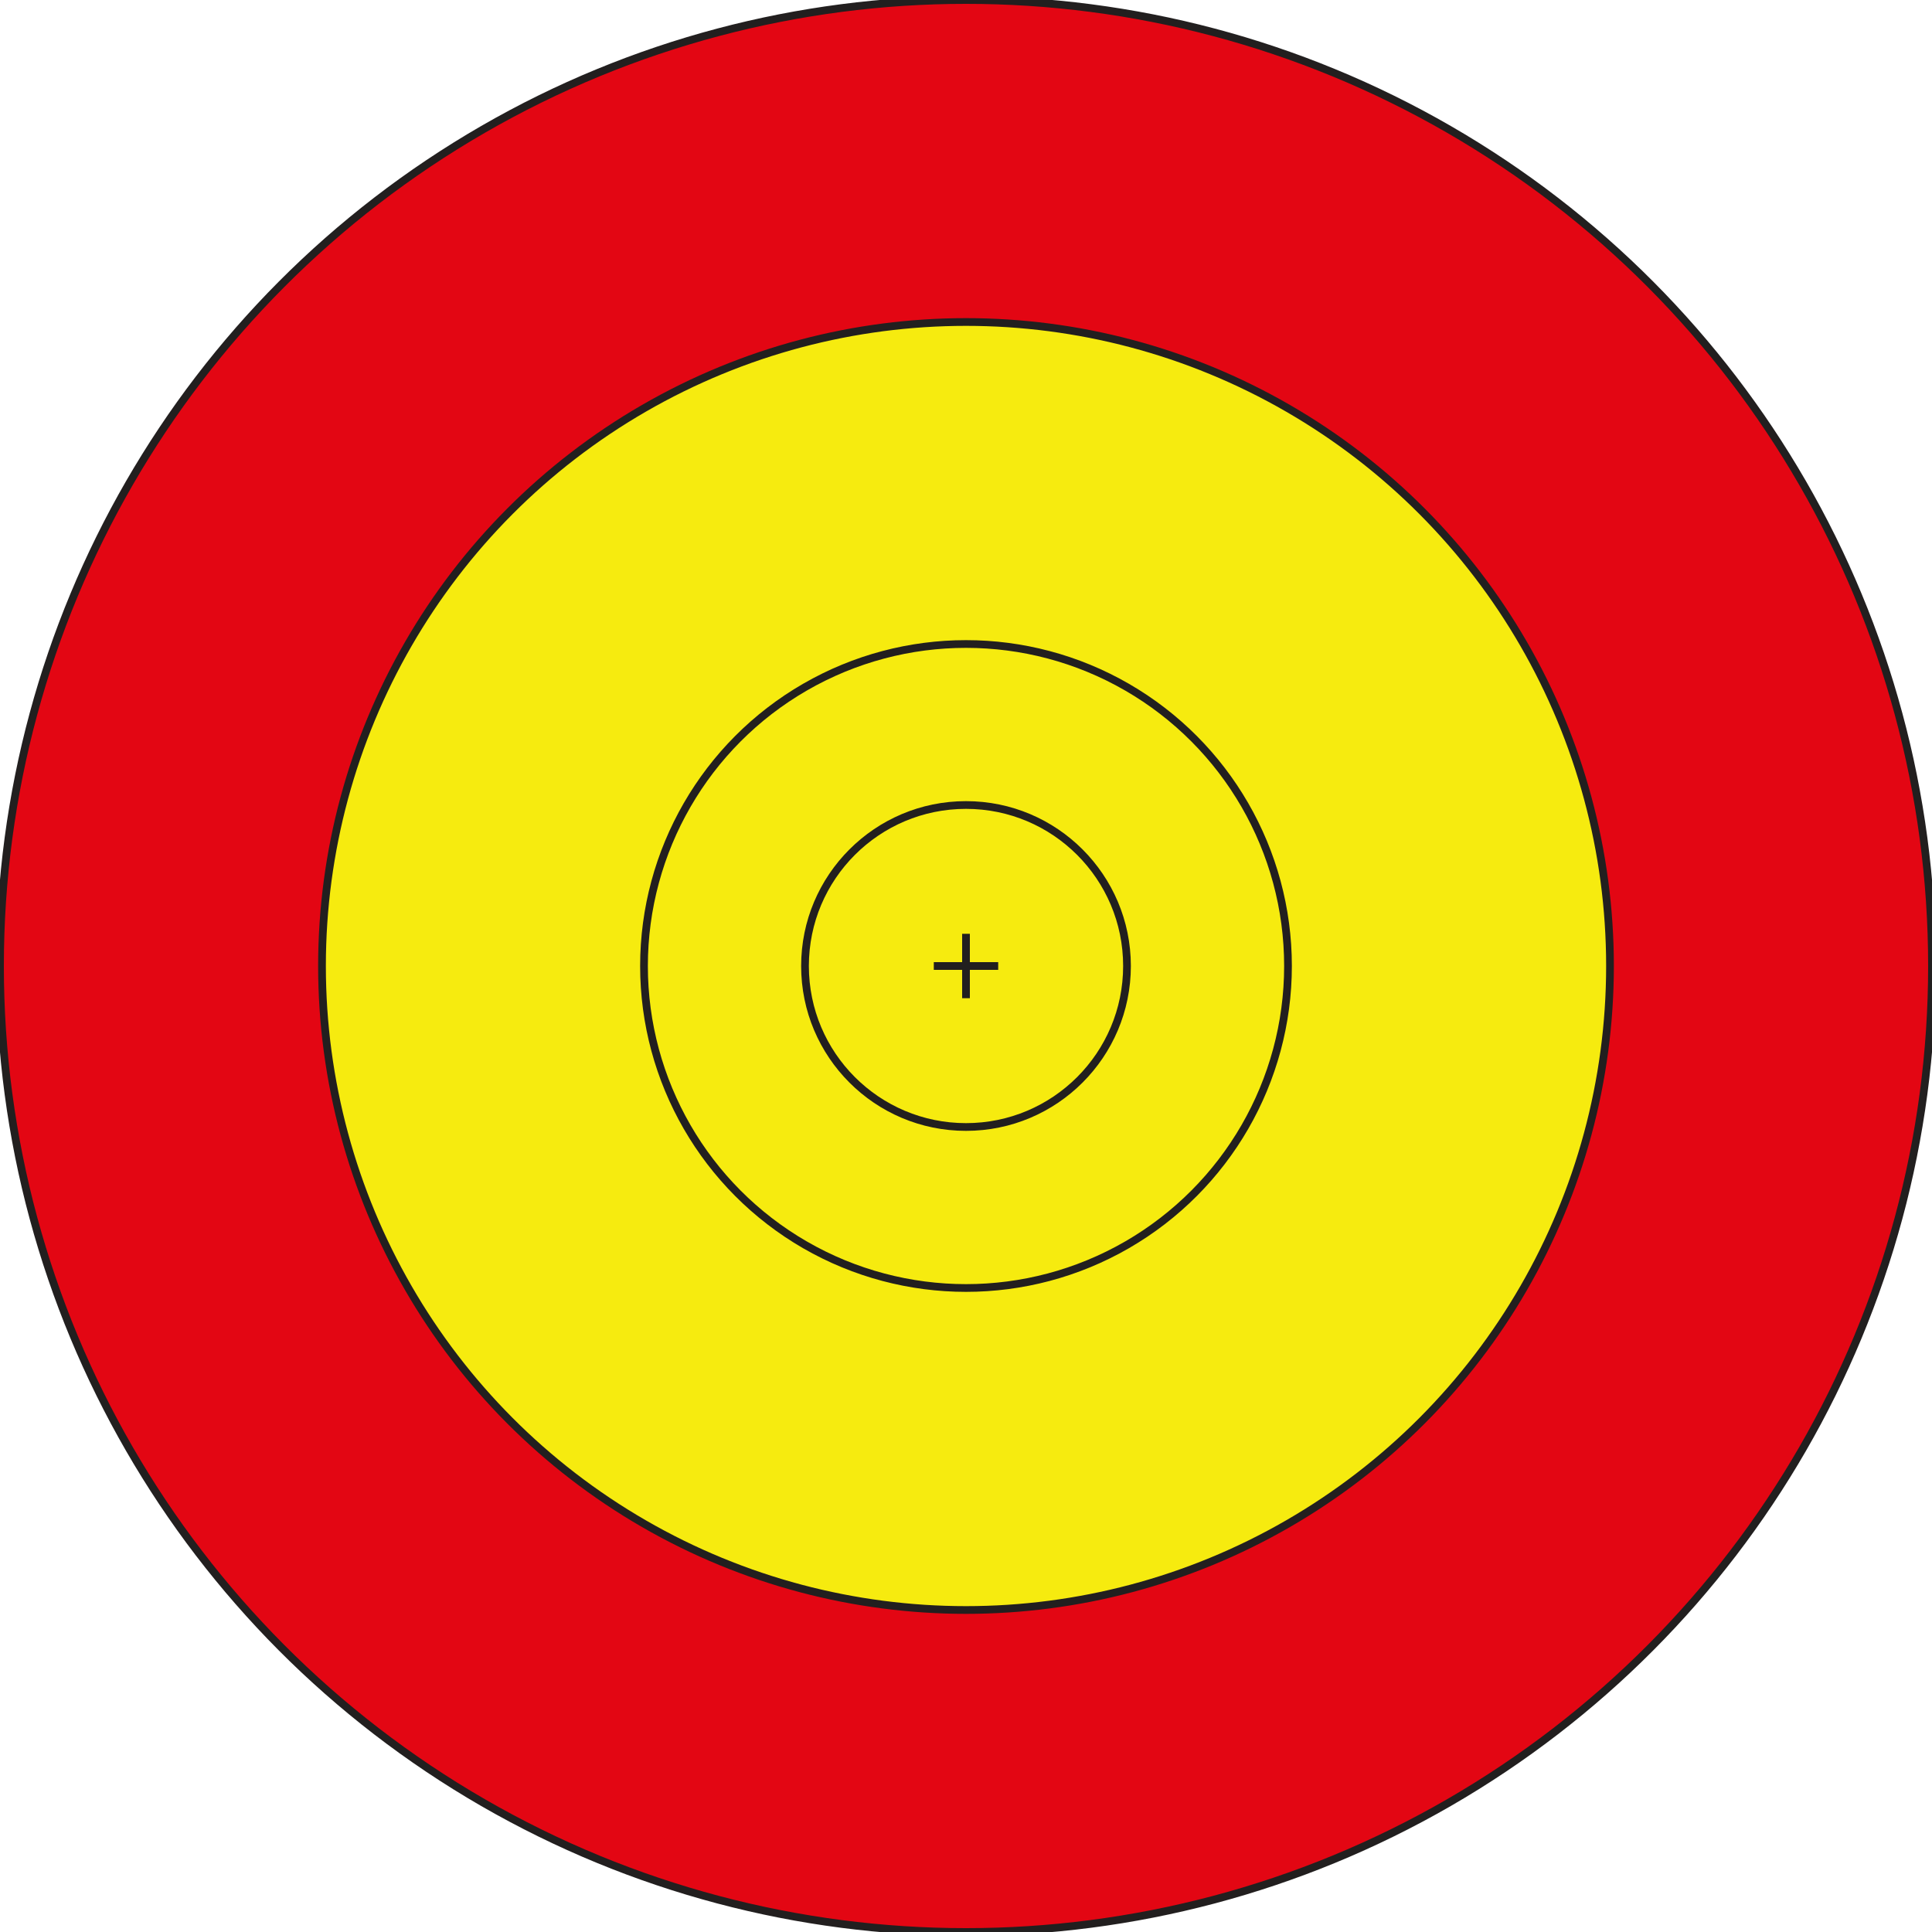 <?xml version="1.0" encoding="utf-8"?>
<!-- Generator: Adobe Illustrator 17.0.0, SVG Export Plug-In . SVG Version: 6.00 Build 0)  -->
<!DOCTYPE svg PUBLIC "-//W3C//DTD SVG 1.1//EN" "http://www.w3.org/Graphics/SVG/1.1/DTD/svg11.dtd">
<svg version="1.1" id="WA" xmlns="http://www.w3.org/2000/svg"  x="0px" y="0px"
	 width="1000px" height="1000px" viewBox="0 0 1000 1000" enable-background="new 0 0 1000 1000" xml:space="preserve">
<circle fill="#E30613" stroke="#221F1F" stroke-width="4" stroke-miterlimit="10" cx="500" cy="500" r="500"/>
<circle fill="#F6EB0F" stroke="#221F1F" stroke-width="4" stroke-miterlimit="10" cx="500" cy="500" r="333.333"/>
<circle fill="none" stroke="#221F1F" stroke-width="4" stroke-miterlimit="10" cx="500" cy="500" r="166.667"/>
<circle fill="none" stroke="#221F1F" stroke-width="4" stroke-miterlimit="10" cx="500" cy="500" r="83.333"/>
<line fill="none" stroke="#221F1F" stroke-width="4" stroke-miterlimit="10" x1="500" y1="483.333" x2="500" y2="516.667"/>
<line fill="none" stroke="#221F1F" stroke-width="4" stroke-miterlimit="10" x1="483.333" y1="500" x2="516.667" y2="500"/>
</svg>
